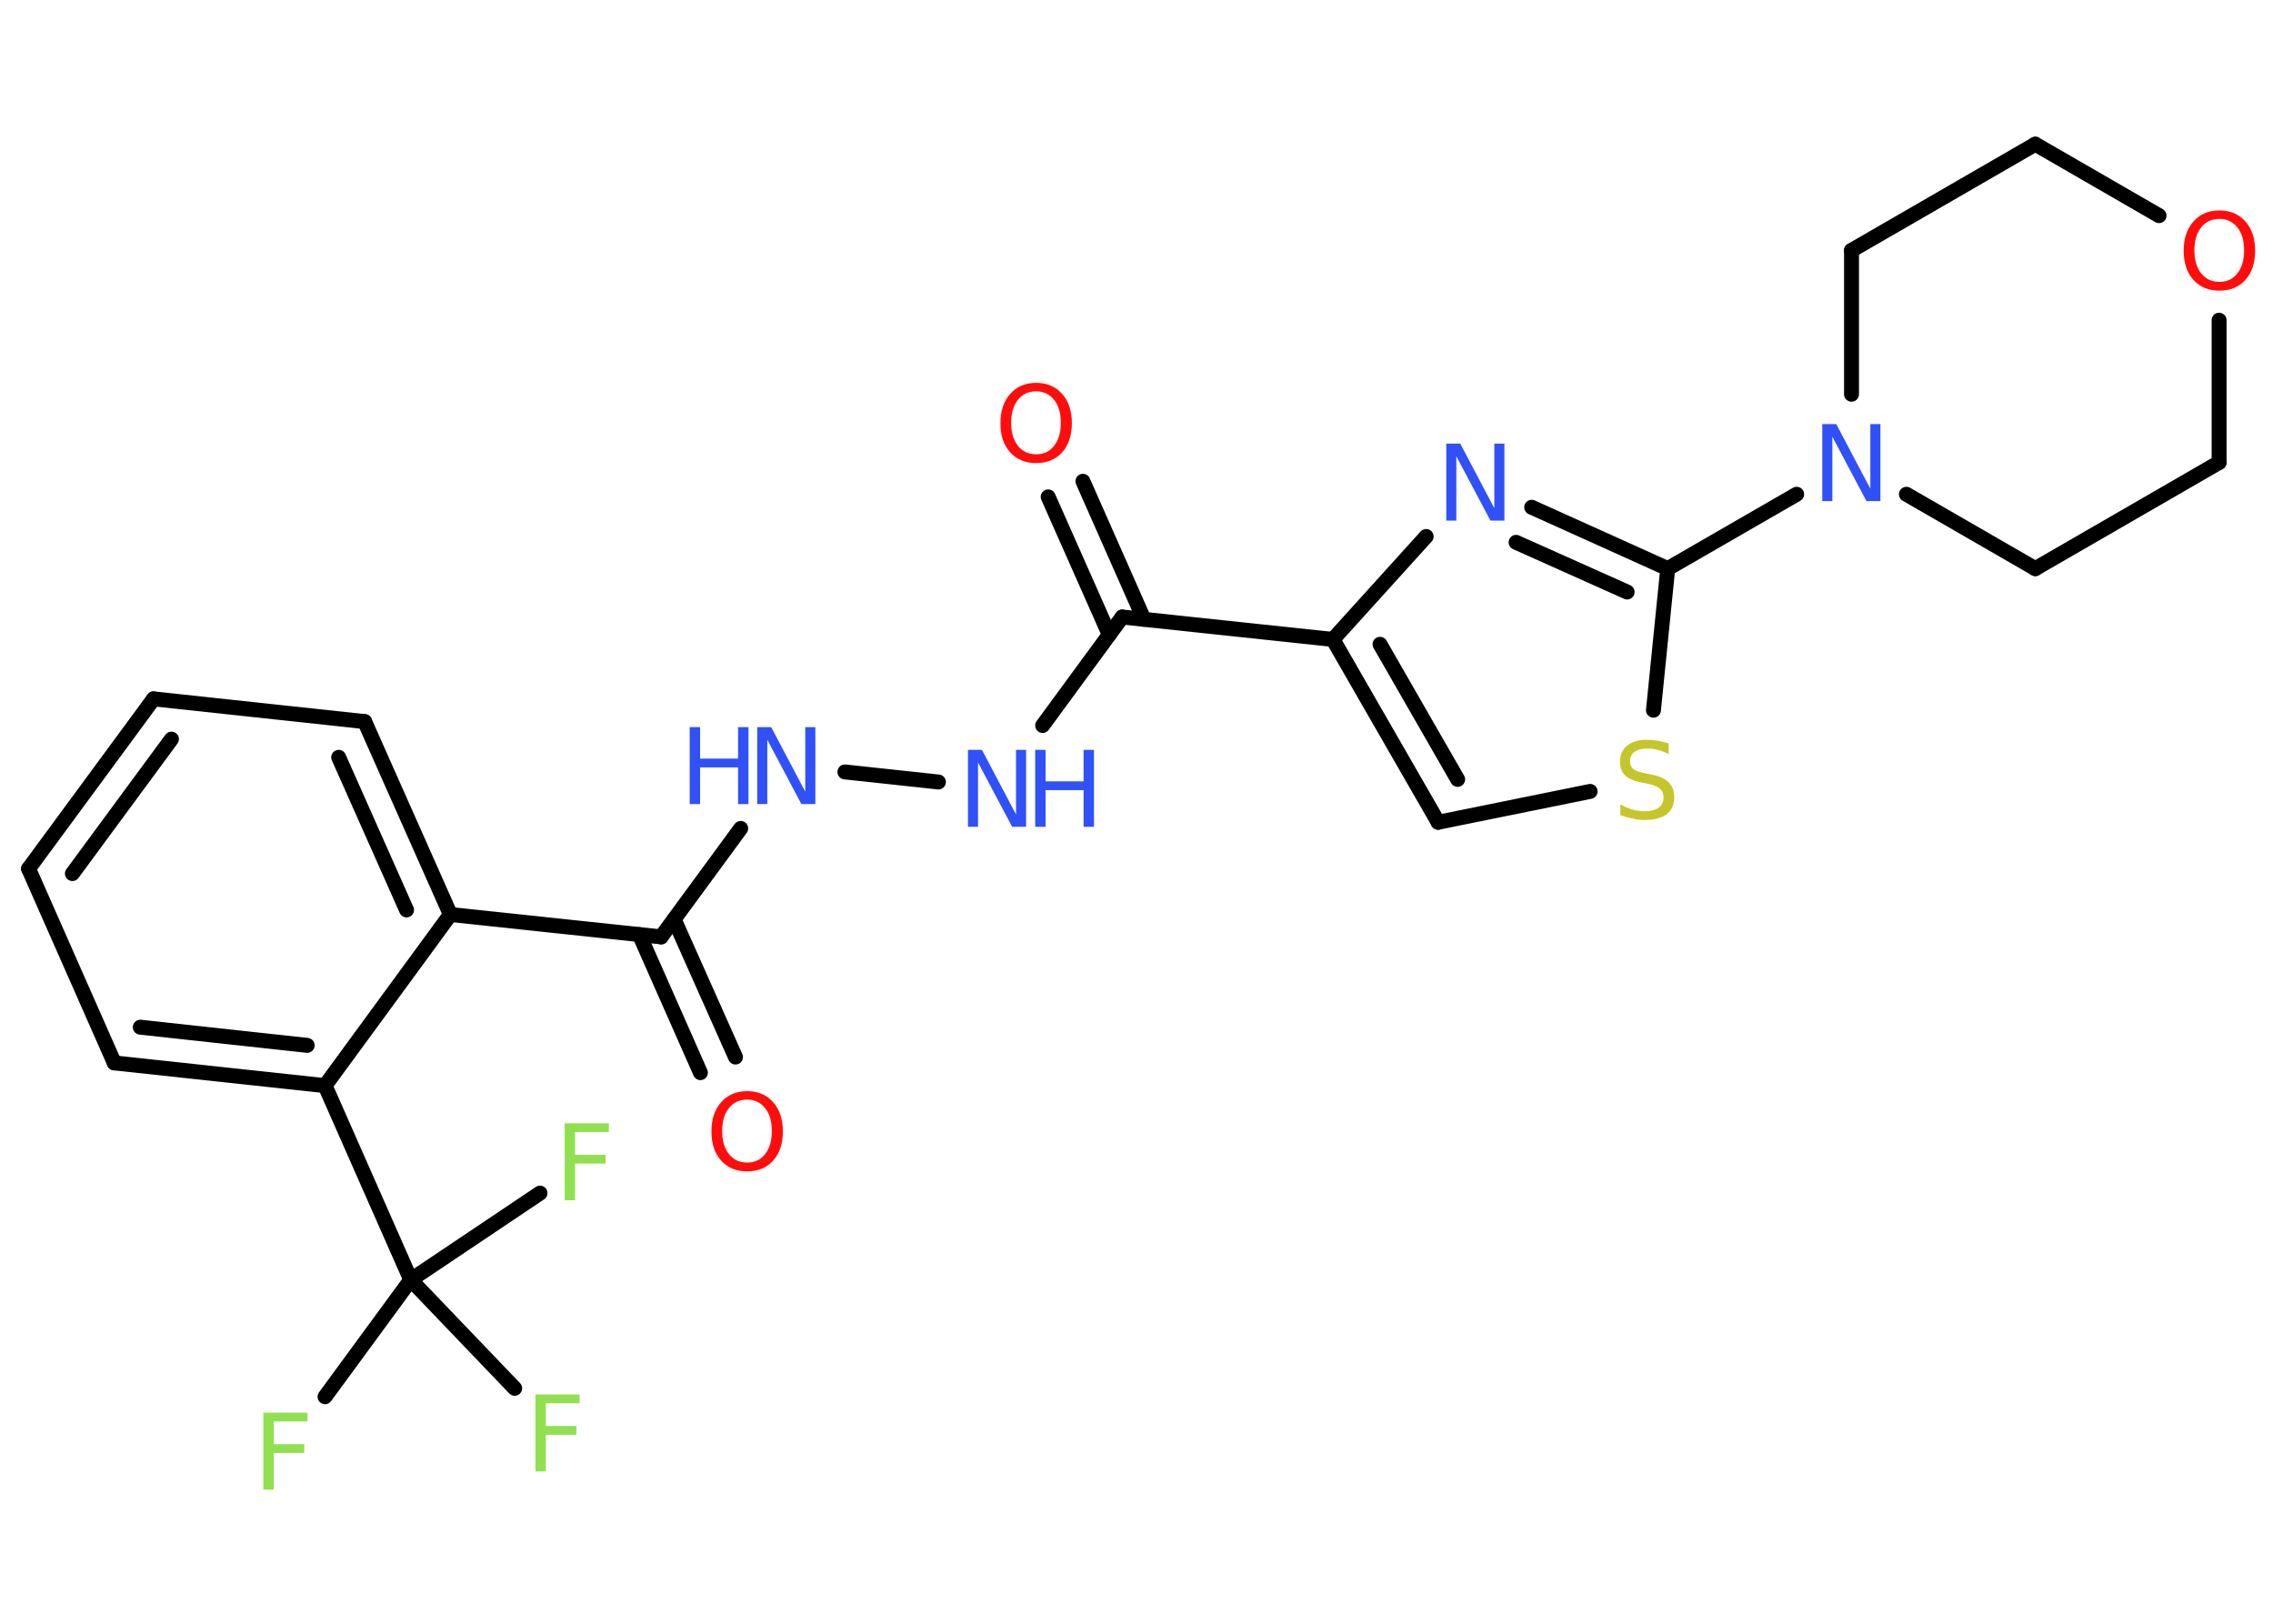 <?xml version='1.0' encoding='UTF-8'?>
<!DOCTYPE svg PUBLIC "-//W3C//DTD SVG 1.1//EN" "http://www.w3.org/Graphics/SVG/1.1/DTD/svg11.dtd">
<svg version='1.2' xmlns='http://www.w3.org/2000/svg' xmlns:xlink='http://www.w3.org/1999/xlink' width='70.0mm' height='50.0mm' viewBox='0 0 70.0 50.0'>
  <desc>Generated by the Chemistry Development Kit (http://github.com/cdk)</desc>
  <g stroke-linecap='round' stroke-linejoin='round' stroke='#000000' stroke-width='.46' fill='#3050F8'>
    <rect x='.0' y='.0' width='70.0' height='50.0' fill='#FFFFFF' stroke='none'/>
    <g id='mol1' class='mol'>
      <g id='mol1bnd1' class='bond'>
        <line x1='33.35' y1='14.82' x2='35.23' y2='19.07'/>
        <line x1='32.28' y1='15.3' x2='34.16' y2='19.54'/>
      </g>
      <line id='mol1bnd2' class='bond' x1='34.56' y1='19.0' x2='32.11' y2='22.34'/>
      <line id='mol1bnd3' class='bond' x1='28.9' y1='24.08' x2='26.02' y2='23.77'/>
      <line id='mol1bnd4' class='bond' x1='22.81' y1='25.51' x2='20.36' y2='28.85'/>
      <g id='mol1bnd5' class='bond'>
        <line x1='20.76' y1='28.31' x2='22.65' y2='32.55'/>
        <line x1='19.69' y1='28.78' x2='21.57' y2='33.03'/>
      </g>
      <line id='mol1bnd6' class='bond' x1='20.36' y1='28.85' x2='13.87' y2='28.16'/>
      <g id='mol1bnd7' class='bond'>
        <line x1='13.87' y1='28.16' x2='11.23' y2='22.22'/>
        <line x1='12.52' y1='28.02' x2='10.43' y2='23.32'/>
      </g>
      <line id='mol1bnd8' class='bond' x1='11.23' y1='22.22' x2='4.73' y2='21.52'/>
      <g id='mol1bnd9' class='bond'>
        <line x1='4.73' y1='21.52' x2='.88' y2='26.75'/>
        <line x1='5.28' y1='22.76' x2='2.23' y2='26.9'/>
      </g>
      <line id='mol1bnd10' class='bond' x1='.88' y1='26.75' x2='3.52' y2='32.73'/>
      <g id='mol1bnd11' class='bond'>
        <line x1='3.52' y1='32.73' x2='10.01' y2='33.43'/>
        <line x1='4.32' y1='31.63' x2='9.46' y2='32.19'/>
      </g>
      <line id='mol1bnd12' class='bond' x1='13.87' y1='28.16' x2='10.01' y2='33.43'/>
      <line id='mol1bnd13' class='bond' x1='10.01' y1='33.43' x2='12.65' y2='39.41'/>
      <line id='mol1bnd14' class='bond' x1='12.65' y1='39.41' x2='10.01' y2='43.01'/>
      <line id='mol1bnd15' class='bond' x1='12.65' y1='39.41' x2='15.85' y2='42.75'/>
      <line id='mol1bnd16' class='bond' x1='12.65' y1='39.41' x2='16.63' y2='36.74'/>
      <line id='mol1bnd17' class='bond' x1='34.56' y1='19.0' x2='41.05' y2='19.69'/>
      <g id='mol1bnd18' class='bond'>
        <line x1='41.05' y1='19.69' x2='44.29' y2='25.32'/>
        <line x1='42.5' y1='19.84' x2='44.89' y2='24.0'/>
      </g>
      <line id='mol1bnd19' class='bond' x1='44.29' y1='25.32' x2='48.97' y2='24.37'/>
      <line id='mol1bnd20' class='bond' x1='50.92' y1='21.87' x2='51.36' y2='17.51'/>
      <line id='mol1bnd21' class='bond' x1='51.36' y1='17.51' x2='55.33' y2='15.22'/>
      <line id='mol1bnd22' class='bond' x1='57.02' y1='12.14' x2='57.02' y2='7.71'/>
      <line id='mol1bnd23' class='bond' x1='57.02' y1='7.71' x2='62.68' y2='4.44'/>
      <line id='mol1bnd24' class='bond' x1='62.68' y1='4.44' x2='66.49' y2='6.64'/>
      <line id='mol1bnd25' class='bond' x1='68.34' y1='9.86' x2='68.34' y2='14.24'/>
      <line id='mol1bnd26' class='bond' x1='68.34' y1='14.24' x2='62.68' y2='17.51'/>
      <line id='mol1bnd27' class='bond' x1='58.71' y1='15.22' x2='62.68' y2='17.51'/>
      <g id='mol1bnd28' class='bond'>
        <line x1='51.36' y1='17.51' x2='47.17' y2='15.62'/>
        <line x1='50.11' y1='18.23' x2='46.69' y2='16.7'/>
      </g>
      <line id='mol1bnd29' class='bond' x1='41.05' y1='19.69' x2='43.92' y2='16.52'/>
      <path id='mol1atm1' class='atom' d='M31.91 12.05q-.35 .0 -.56 .26q-.21 .26 -.21 .71q.0 .45 .21 .71q.21 .26 .56 .26q.35 .0 .55 -.26q.21 -.26 .21 -.71q.0 -.45 -.21 -.71q-.21 -.26 -.55 -.26zM31.91 11.79q.5 .0 .8 .34q.3 .34 .3 .9q.0 .56 -.3 .9q-.3 .33 -.8 .33q-.5 .0 -.8 -.33q-.3 -.33 -.3 -.9q.0 -.56 .3 -.9q.3 -.34 .8 -.34z' stroke='none' fill='#FF0D0D'/>
      <g id='mol1atm3' class='atom'>
        <path d='M29.81 23.09h.43l1.05 1.99v-1.99h.31v2.37h-.43l-1.05 -1.98v1.98h-.31v-2.37z' stroke='none'/>
        <path d='M31.88 23.09h.32v.97h1.17v-.97h.32v2.37h-.32v-1.13h-1.17v1.13h-.32v-2.37z' stroke='none'/>
      </g>
      <g id='mol1atm4' class='atom'>
        <path d='M23.32 22.39h.43l1.05 1.99v-1.99h.31v2.37h-.43l-1.05 -1.98v1.98h-.31v-2.37z' stroke='none'/>
        <path d='M21.24 22.39h.32v.97h1.17v-.97h.32v2.37h-.32v-1.13h-1.17v1.13h-.32v-2.37z' stroke='none'/>
      </g>
      <path id='mol1atm6' class='atom' d='M23.01 33.86q-.35 .0 -.56 .26q-.21 .26 -.21 .71q.0 .45 .21 .71q.21 .26 .56 .26q.35 .0 .55 -.26q.21 -.26 .21 -.71q.0 -.45 -.21 -.71q-.21 -.26 -.55 -.26zM23.01 33.6q.5 .0 .8 .34q.3 .34 .3 .9q.0 .56 -.3 .9q-.3 .33 -.8 .33q-.5 .0 -.8 -.33q-.3 -.33 -.3 -.9q.0 -.56 .3 -.9q.3 -.34 .8 -.34z' stroke='none' fill='#FF0D0D'/>
      <path id='mol1atm14' class='atom' d='M8.11 43.5h1.36v.27h-1.04v.7h.94v.27h-.94v1.13h-.32v-2.37z' stroke='none' fill='#90E050'/>
      <path id='mol1atm15' class='atom' d='M16.49 42.94h1.36v.27h-1.04v.7h.94v.27h-.94v1.13h-.32v-2.37z' stroke='none' fill='#90E050'/>
      <path id='mol1atm16' class='atom' d='M17.39 34.59h1.36v.27h-1.04v.7h.94v.27h-.94v1.13h-.32v-2.37z' stroke='none' fill='#90E050'/>
      <path id='mol1atm19' class='atom' d='M51.39 22.91v.31q-.18 -.09 -.34 -.13q-.16 -.04 -.31 -.04q-.26 .0 -.4 .1q-.14 .1 -.14 .29q.0 .16 .1 .24q.1 .08 .36 .13l.2 .04q.36 .07 .53 .24q.17 .17 .17 .46q.0 .34 -.23 .52q-.23 .18 -.68 .18q-.17 .0 -.36 -.04q-.19 -.04 -.39 -.11v-.33q.2 .11 .38 .16q.19 .05 .37 .05q.28 .0 .43 -.11q.15 -.11 .15 -.31q.0 -.18 -.11 -.27q-.11 -.1 -.35 -.15l-.2 -.04q-.36 -.07 -.52 -.22q-.16 -.15 -.16 -.42q.0 -.32 .22 -.5q.22 -.18 .61 -.18q.16 .0 .34 .03q.17 .03 .35 .09z' stroke='none' fill='#C6C62C'/>
      <path id='mol1atm21' class='atom' d='M56.12 13.06h.43l1.05 1.99v-1.99h.31v2.37h-.43l-1.05 -1.98v1.98h-.31v-2.37z' stroke='none'/>
      <path id='mol1atm24' class='atom' d='M68.35 6.74q-.35 .0 -.56 .26q-.21 .26 -.21 .71q.0 .45 .21 .71q.21 .26 .56 .26q.35 .0 .55 -.26q.21 -.26 .21 -.71q.0 -.45 -.21 -.71q-.21 -.26 -.55 -.26zM68.35 6.48q.5 .0 .8 .34q.3 .34 .3 .9q.0 .56 -.3 .9q-.3 .33 -.8 .33q-.5 .0 -.8 -.33q-.3 -.33 -.3 -.9q.0 -.56 .3 -.9q.3 -.34 .8 -.34z' stroke='none' fill='#FF0D0D'/>
      <path id='mol1atm27' class='atom' d='M44.54 13.66h.43l1.05 1.99v-1.99h.31v2.37h-.43l-1.05 -1.98v1.98h-.31v-2.37z' stroke='none'/>
    </g>
  </g>
</svg>
